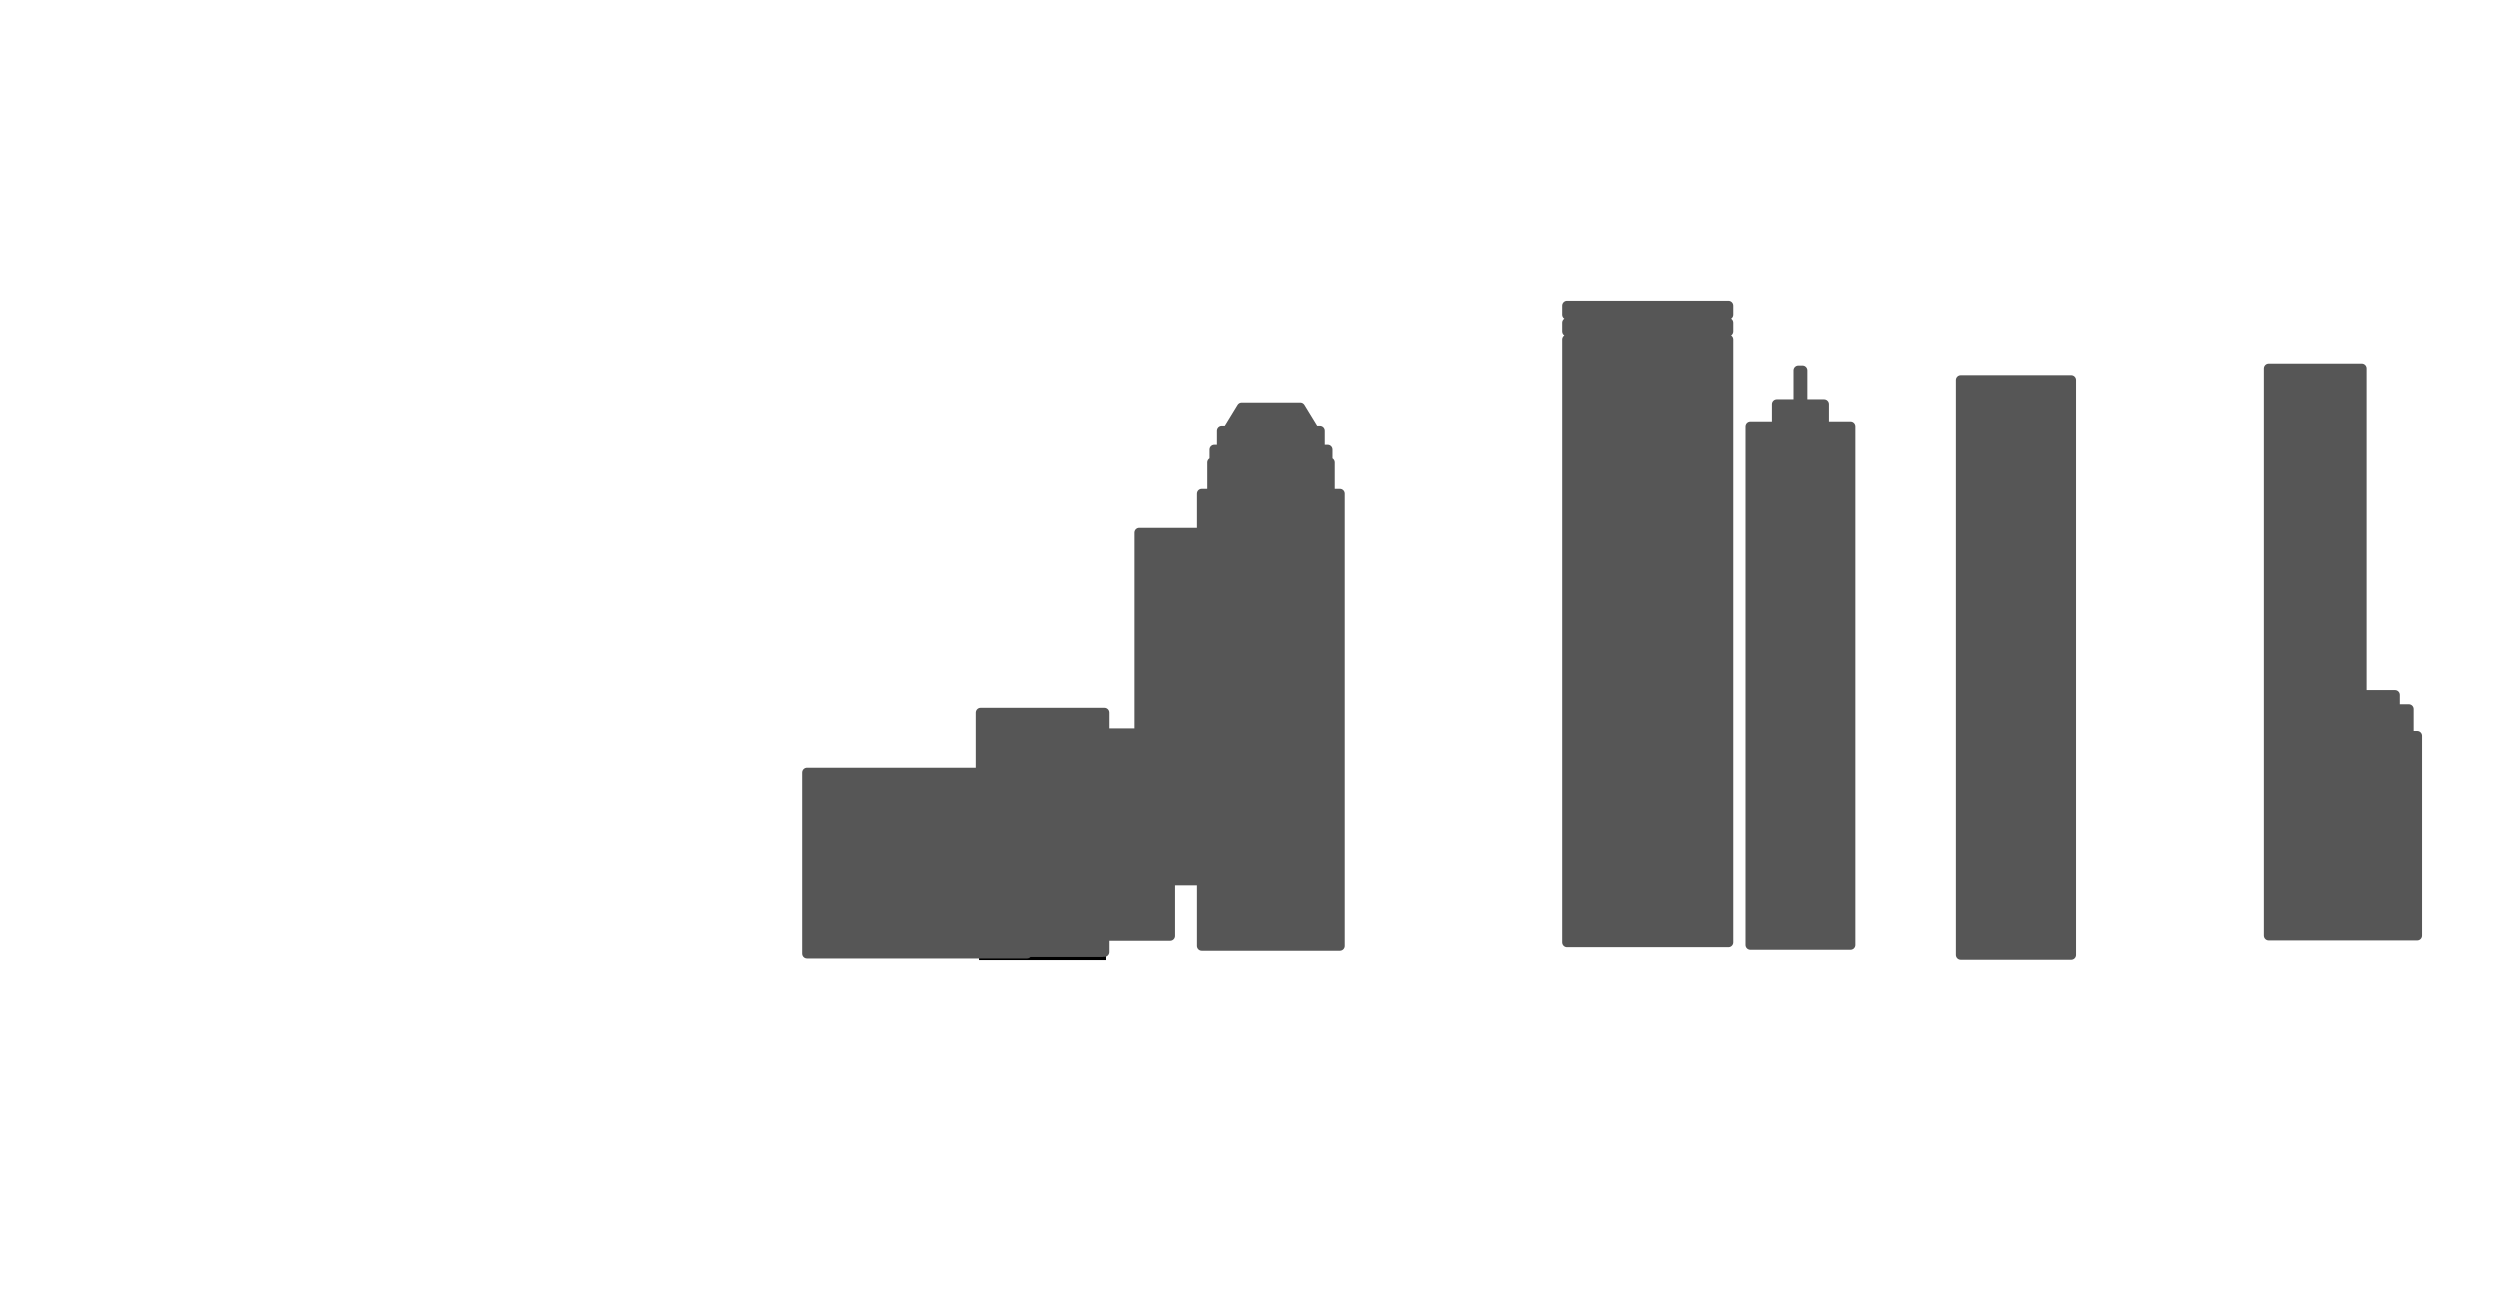 <svg width="776" height="402" xmlns="http://www.w3.org/2000/svg">

 <g>
  <title>background</title>
  <rect fill="none" id="canvas_background" height="402" width="582" y="-1" x="-1"/>
 </g>
 <g>
  <title>Layer 1</title>
  <path id="svg_1" fill="#565656" d="m353.6,165.3l21.3,0l0,108l-21.3,0l0,-108z"/>
  <path id="svg_2" fill="none" stroke-miterlimit="10" stroke-linejoin="round" stroke-linecap="round" stroke-width="3" stroke="#565656" d="m353.6,165.3l21.3,0l0,108l-21.3,0l0,-108z"/>
  <path stroke="null" id="svg_3" fill="#565656" d="m304.4,221.2l38.4,0l0,76.3l-38.4,0l0,-76.3z"/>
  <path stroke="#565656" id="svg_4" fill="none" stroke-miterlimit="10" stroke-linejoin="round" stroke-linecap="round" stroke-width="3" d="m304.4,221.2l38.4,0l0,74.3l-38.4,0l0,-74.3z"/>
  <path id="svg_5" fill="#565656" d="m250.5,239.8l68.3,0l0,56.2l-68.3,0l0,-56.2z"/>
  <path id="svg_6" fill="none" stroke-miterlimit="10" stroke-linejoin="round" stroke-linecap="round" stroke-width="3" stroke="#565656" d="m250.5,239.8l68.3,0l0,56.2l-68.3,0l0,-56.2z"/>
  <path stroke="null" id="svg_9" fill="#565656" d="m332.5,227.6l30.7,0l0,62.9l-30.7,0l0,-62.9z"/>
  <path stroke="#565656" id="svg_10" fill="none" stroke-miterlimit="10" stroke-linejoin="round" stroke-linecap="round" stroke-width="3" d="m332.5,227.6l30.7,0l0,62.9l-30.7,0l0,-62.9z"/>
  <path stroke="null" id="svg_11" fill="#565656" d="m608.6,118l34.3,0l0,178.4l-34.3,0l0,-178.4z"/>
  <path stroke="#565656" id="svg_12" fill="none" stroke-miterlimit="10" stroke-linejoin="round" stroke-linecap="round" stroke-width="3" d="m608.6,118l34.3,0l0,178.4l-34.3,0l0,-178.4z"/>
  <path id="svg_15" fill="#565656" d="m536.5,97.7l0,-2.8l-50.1,0l0,2.8l1.6,0l0,2.5l-1.6,0l0,2.7l1.6,0l0,2.5l-1.6,0l0,187.1l50.1,0l0,-187.1l-1.6,0l0,-2.5l1.6,0l0,-2.7l-1.6,0l0,-2.5l1.6,0z"/>
  <path id="svg_16" fill="none" stroke-miterlimit="10" stroke-linejoin="round" stroke-linecap="round" stroke-width="3" stroke="#565656" d="m536.5,97.7l0,-2.8l-50.1,0l0,2.8l1.6,0l0,2.5l-1.6,0l0,2.7l1.6,0l0,2.5l-1.6,0l0,187.1l50.1,0l0,-187.1l-1.6,0l0,-2.5l1.6,0l0,-2.7l-1.6,0l0,-2.5l1.6,0z"/>
  <path id="svg_17" fill="#565656" d="m412.8,153.2l0,-9.7l-0.7,0l0,-4l-2.4,0l0,-5.8l-1.7,0l-4.4,-7.2l-18.2,0l-4.4,7.2l-1.8,0l0,5.8l-2.3,0l0,4l-0.7,0l0,9.7l-3.2,0l0,140.4l42.9,0l0,-140.4l-3.1,0z"/>
  <path id="svg_18" fill="none" stroke-miterlimit="10" stroke-linejoin="round" stroke-linecap="round" stroke-width="3" stroke="#565656" d="m412.8,153.2l0,-9.7l-0.7,0l0,-4l-2.4,0l0,-5.8l-1.7,0l-4.4,-7.2l-18.2,0l-4.4,7.2l-1.8,0l0,5.8l-2.3,0l0,4l-0.7,0l0,9.7l-3.2,0l0,140.4l42.9,0l0,-140.4l-3.1,0z"/>
  <path id="svg_19" fill="#565656" d="m747.7,228.4l0,-8.3l-4.3,0l0,-4.4l-10.3,0l0,-101.3l-28.9,0l0,176l46.1,0l0,-62l-2.6,0z"/>
  <path id="svg_20" fill="none" stroke-miterlimit="10" stroke-linejoin="round" stroke-linecap="round" stroke-width="3" stroke="#565656" d="m747.7,228.4l0,-8.3l-4.3,0l0,-4.4l-10.3,0l0,-101.3l-28.9,0l0,176l46.1,0l0,-62l-2.6,0z"/>
  <path id="svg_21" fill="#565656" d="m566.2,132.4l0,-6.9l-6.7,0l0,-10.5l-1.3,0l0,10.5l-6.7,0l0,6.9l-8.2,0l0,160.9l31.1,0l0,-160.9l-8.2,0z"/>
  <path id="svg_22" fill="none" stroke-miterlimit="10" stroke-linejoin="round" stroke-linecap="round" stroke-width="3" stroke="#565656" d="m566.2,132.4l0,-6.9l-6.7,0l0,-10.5l-1.3,0l0,10.5l-6.7,0l0,6.9l-8.2,0l0,160.9l31.1,0l0,-160.9l-8.2,0z"/>
  <path id="svg_43" d="m576.4,152.4l0,1.1m1.8,-1.1l0,-0.8"/>
 </g>
</svg>